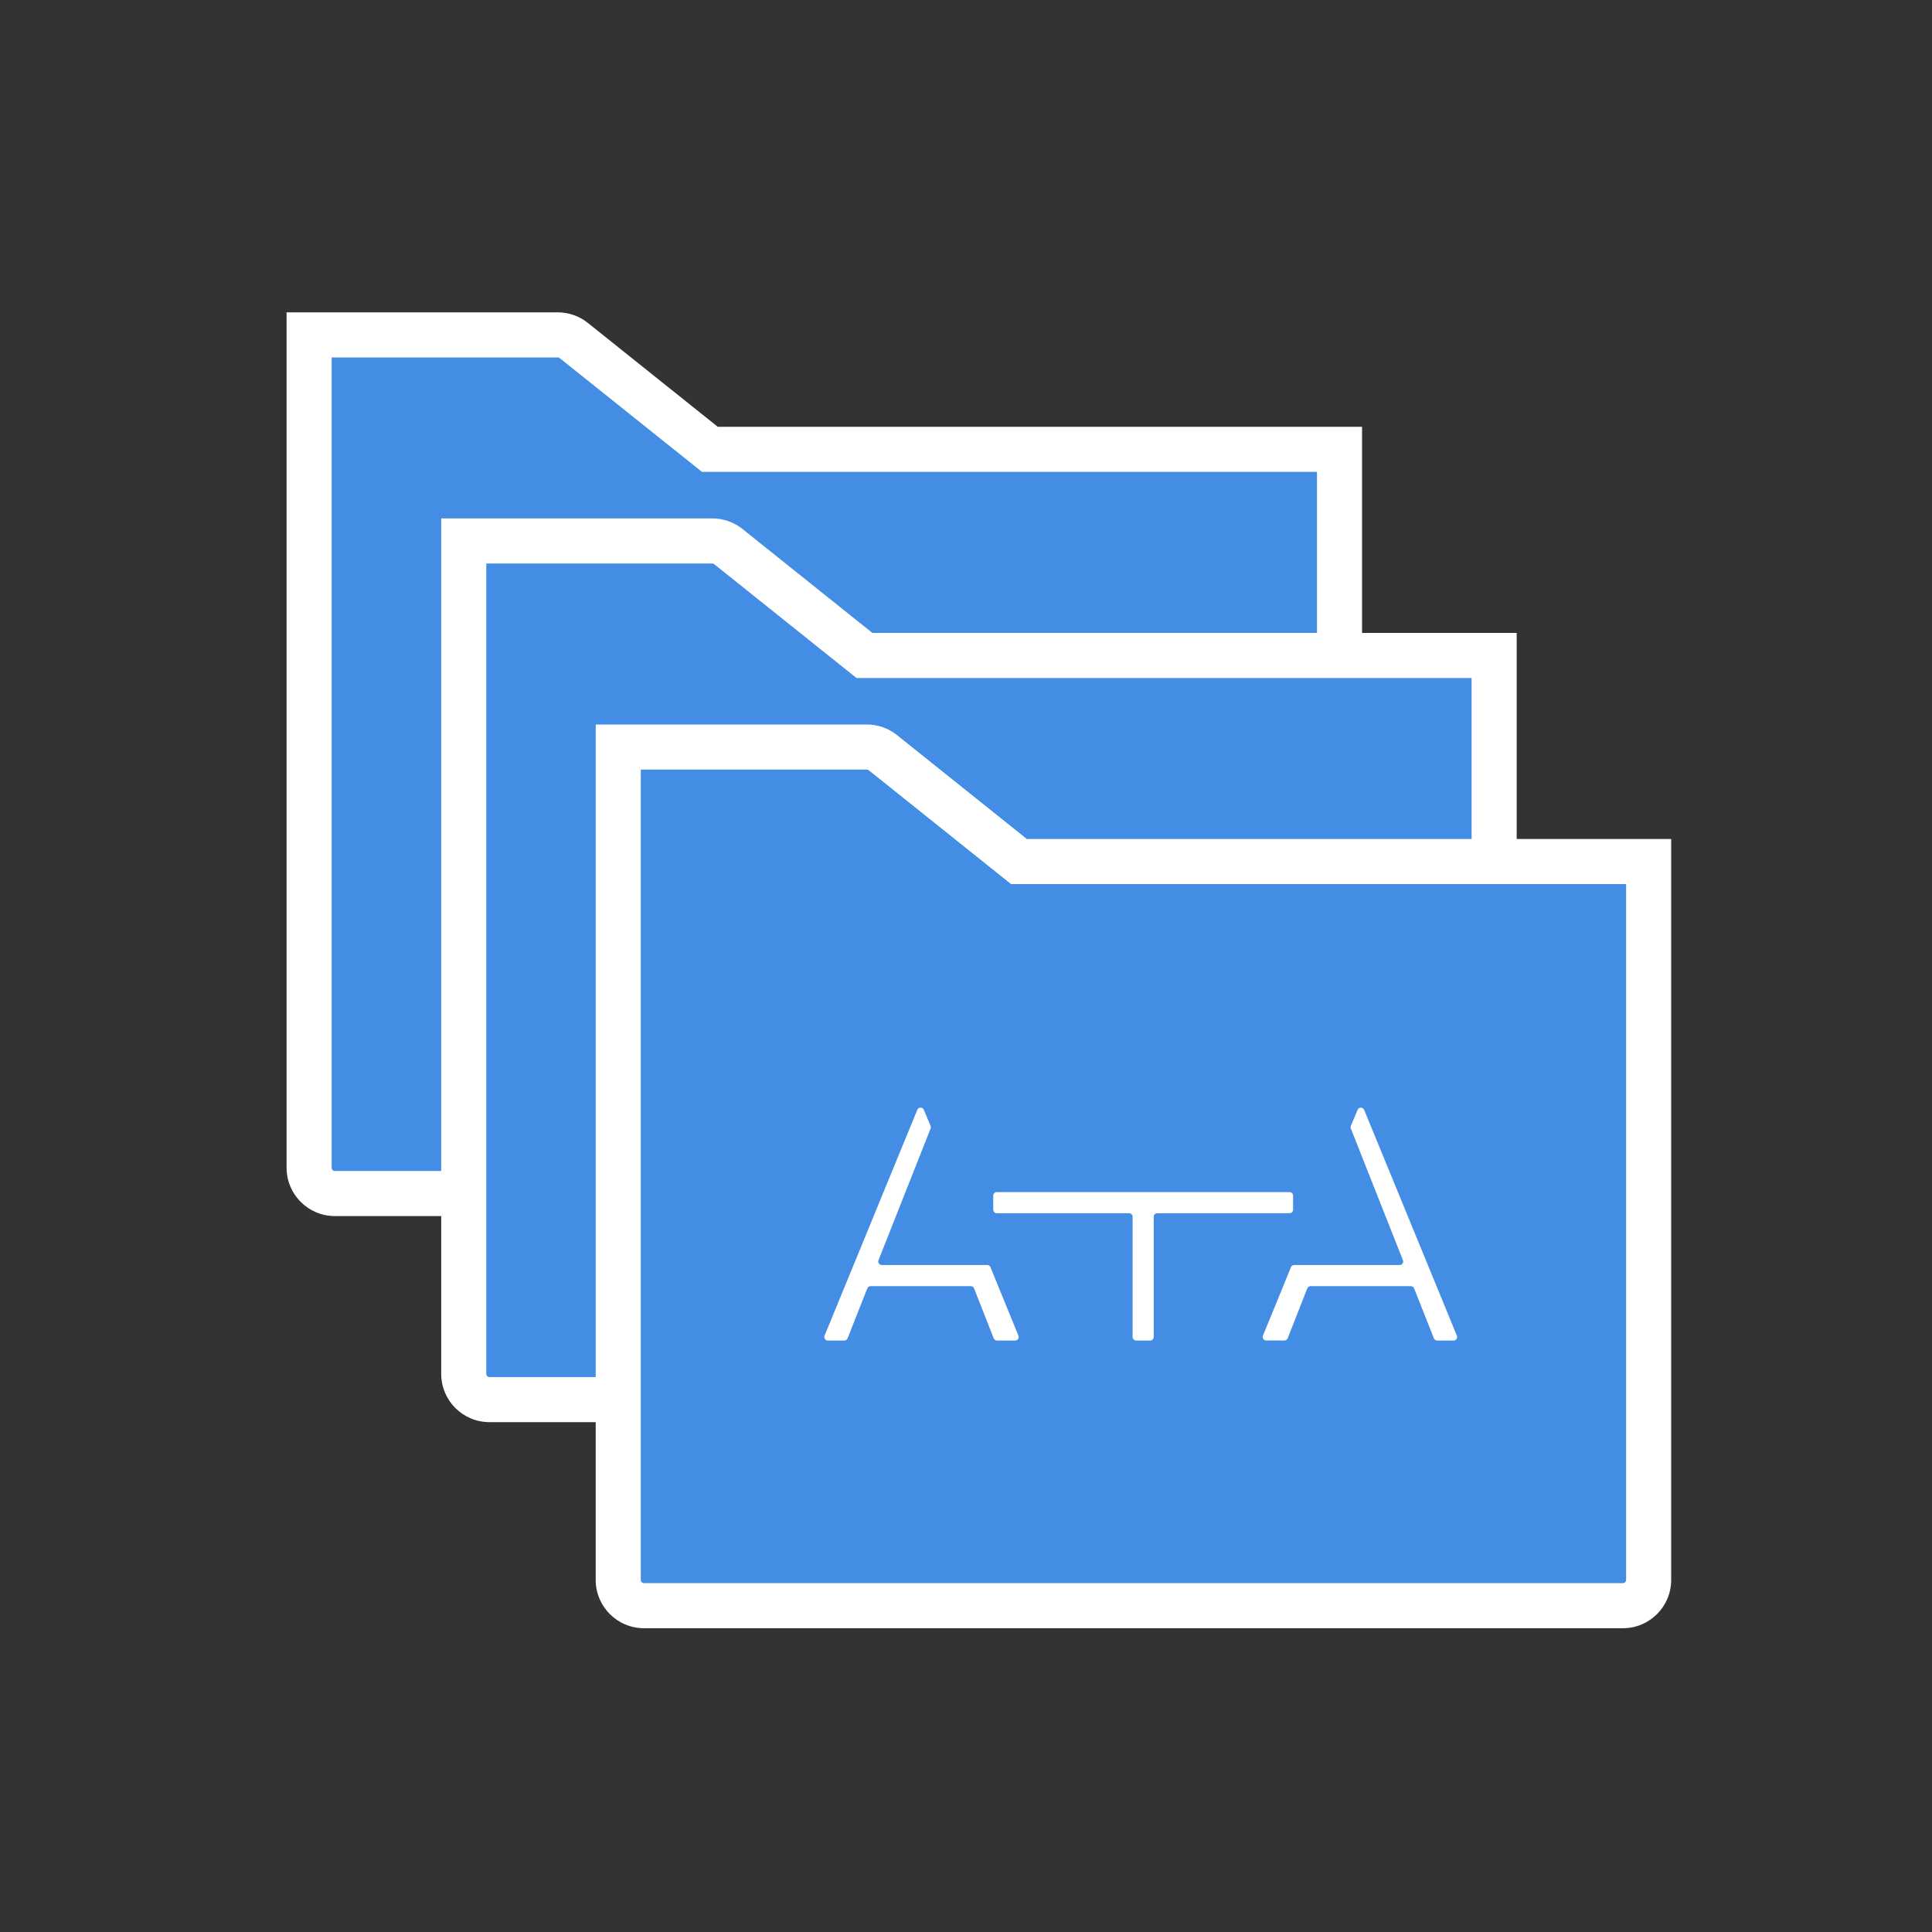 <svg width="30" height="30" viewBox="0 0 30 30" fill="none" xmlns="http://www.w3.org/2000/svg">
<rect x="0" y="0" width="30" height="30" fill="#333333" stroke="none"/>
<path d="M5.2 18.533H18.133H20.4C20.621 18.533 20.8 18.354 20.8 18.133V6.977H11.022L8.909 5.287C8.838 5.23 8.75 5.199 8.659 5.199H4.8V18.133C4.8 18.354 4.979 18.533 5.2 18.533Z" fill="#448DE5"/>
<path fill-rule="evenodd" clip-rule="evenodd" d="M4.45 4.85H8.66C8.83 4.85 8.995 4.908 9.128 5.014L11.145 6.627H21.15V18.133C21.15 18.547 20.814 18.883 20.4 18.883H5.2C4.786 18.883 4.45 18.547 4.45 18.133V4.85ZM5.15 5.55V18.133C5.15 18.161 5.173 18.183 5.2 18.183H20.4C20.428 18.183 20.45 18.161 20.45 18.133V7.327H10.9L8.691 5.561C8.682 5.553 8.671 5.55 8.66 5.55H5.15Z" fill="white"/>
<path d="M7.6 21.733H20.534H22.8C23.021 21.733 23.2 21.554 23.2 21.333V10.177H13.422L11.31 8.487C11.239 8.43 11.151 8.399 11.06 8.399H7.2V21.333C7.2 21.554 7.379 21.733 7.6 21.733Z" fill="#448DE5"/>
<path fill-rule="evenodd" clip-rule="evenodd" d="M6.851 8.05H11.06C11.231 8.05 11.396 8.108 11.529 8.214L13.546 9.828H23.551V21.333C23.551 21.747 23.215 22.083 22.801 22.083H7.601C7.186 22.083 6.851 21.747 6.851 21.333V8.05ZM7.551 8.75V21.333C7.551 21.361 7.573 21.383 7.601 21.383H22.801C22.828 21.383 22.851 21.361 22.851 21.333V10.528H13.3L11.091 8.761C11.083 8.754 11.072 8.75 11.06 8.75H7.551Z" fill="white"/>
<path d="M10 24.933H11.822H25.2C25.421 24.933 25.6 24.754 25.6 24.533V13.377H15.822L13.709 11.687C13.638 11.63 13.55 11.6 13.459 11.6H9.6V24.533C9.6 24.754 9.779 24.933 10 24.933Z" fill="#448DE5"/>
<path fill-rule="evenodd" clip-rule="evenodd" d="M9.25 11.25H13.46C13.63 11.25 13.795 11.308 13.928 11.414L15.945 13.028H25.95V24.533C25.95 24.948 25.614 25.283 25.2 25.283H10C9.586 25.283 9.25 24.948 9.25 24.533V11.25ZM9.95 11.95V24.533C9.95 24.561 9.972 24.583 10 24.583H25.2C25.228 24.583 25.25 24.561 25.25 24.533V13.728H15.699L13.491 11.961C13.482 11.954 13.471 11.95 13.46 11.95H9.95Z" fill="white"/>
<path d="M15.764 20.816H15.481C15.459 20.816 15.438 20.802 15.43 20.781L15.125 20.005C15.117 19.984 15.097 19.971 15.075 19.971H13.519C13.497 19.971 13.476 19.984 13.468 20.005L13.161 20.781C13.153 20.802 13.133 20.816 13.111 20.816H12.854C12.816 20.816 12.789 20.776 12.804 20.74L14.244 17.233C14.263 17.188 14.326 17.188 14.345 17.233L14.45 17.483C14.455 17.496 14.455 17.511 14.45 17.524L13.641 19.569C13.627 19.605 13.653 19.643 13.692 19.643H15.33C15.352 19.643 15.372 19.657 15.38 19.677L15.814 20.74C15.829 20.776 15.803 20.816 15.764 20.816Z" fill="white"/>
<path d="M22.572 20.816H22.315C22.293 20.816 22.273 20.802 22.265 20.781L21.958 20.005C21.949 19.984 21.929 19.971 21.907 19.971H20.351C20.329 19.971 20.309 19.984 20.3 20.005L19.995 20.781C19.987 20.802 19.967 20.815 19.945 20.815H19.662C19.623 20.815 19.597 20.776 19.611 20.74L20.046 19.677C20.054 19.657 20.074 19.643 20.096 19.643H21.734C21.773 19.643 21.799 19.604 21.785 19.569L20.976 17.524C20.971 17.51 20.971 17.496 20.976 17.483L21.081 17.233C21.1 17.188 21.163 17.188 21.182 17.233L22.622 20.74C22.637 20.776 22.61 20.816 22.572 20.816Z" fill="white"/>
<path d="M20.079 18.565V18.785C20.079 18.815 20.055 18.839 20.024 18.839H17.969C17.939 18.839 17.915 18.863 17.915 18.894V20.761C17.915 20.791 17.89 20.816 17.86 20.816H17.642C17.611 20.816 17.587 20.791 17.587 20.761V18.894C17.587 18.864 17.563 18.839 17.532 18.839H15.477C15.447 18.839 15.423 18.815 15.423 18.785V18.565C15.423 18.535 15.447 18.511 15.477 18.511H20.024C20.055 18.511 20.079 18.535 20.079 18.565Z" fill="white"/>
</svg>
